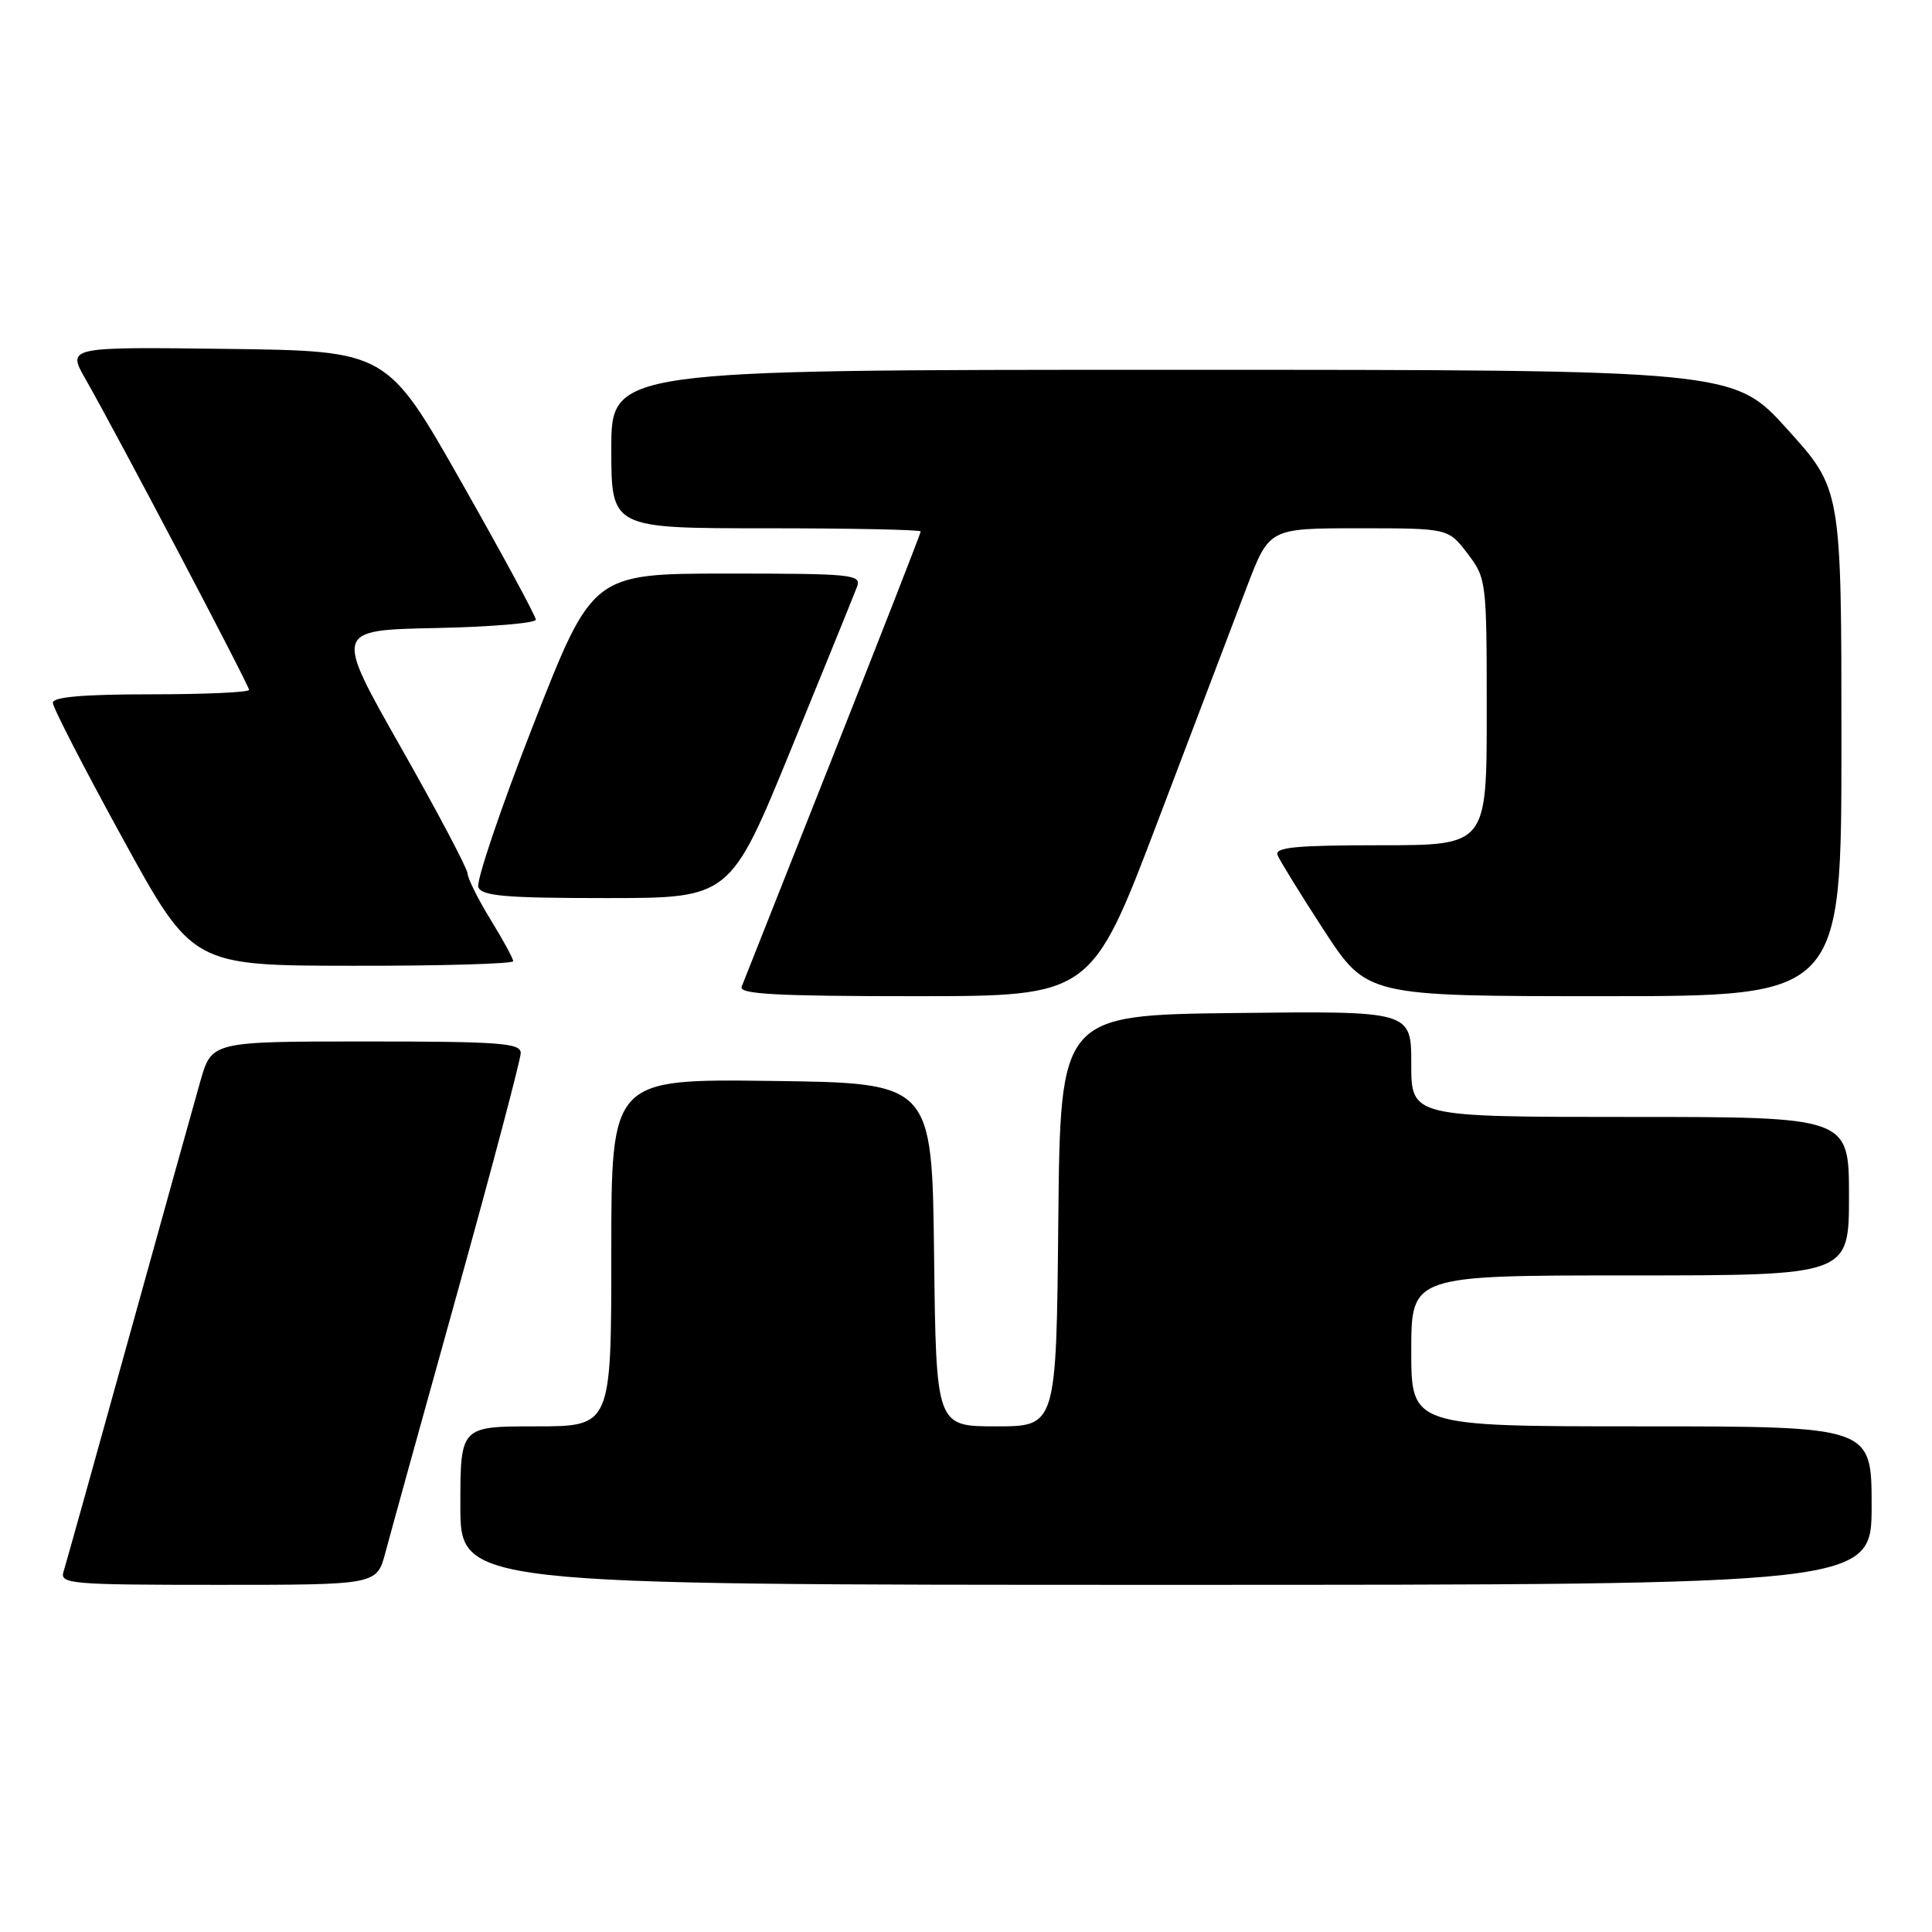 <?xml version="1.0" encoding="UTF-8" standalone="no"?>
<!DOCTYPE svg PUBLIC "-//W3C//DTD SVG 1.1//EN" "http://www.w3.org/Graphics/SVG/1.1/DTD/svg11.dtd" >
<svg xmlns="http://www.w3.org/2000/svg" xmlns:xlink="http://www.w3.org/1999/xlink" version="1.1" viewBox="0 0 256 256">
 <g >
 <path fill="currentColor"
d=" M 51.06 205.75 C 51.68 203.41 55.97 187.90 60.60 171.28 C 65.22 154.66 69.00 140.37 69.00 139.53 C 69.00 138.21 66.24 138.00 48.53 138.00 C 28.06 138.00 28.06 138.00 26.55 143.25 C 25.73 146.14 21.43 161.55 17.01 177.50 C 12.59 193.45 8.72 207.29 8.42 208.25 C 7.90 209.88 9.32 210.00 28.89 210.00 C 49.92 210.00 49.92 210.00 51.06 205.75 Z  M 248.00 199.50 C 248.00 189.00 248.00 189.00 217.50 189.00 C 187.00 189.00 187.00 189.00 187.00 179.00 C 187.00 169.00 187.00 169.00 216.00 169.00 C 245.00 169.00 245.00 169.00 245.00 158.50 C 245.00 148.00 245.00 148.00 216.00 148.00 C 187.00 148.00 187.00 148.00 187.00 140.98 C 187.00 133.96 187.00 133.96 163.75 134.23 C 140.50 134.50 140.50 134.50 140.23 161.75 C 139.97 189.00 139.97 189.00 132.00 189.00 C 124.04 189.00 124.04 189.00 123.77 166.25 C 123.50 143.50 123.50 143.50 102.25 143.23 C 81.00 142.96 81.00 142.96 81.00 165.98 C 81.00 189.00 81.00 189.00 71.00 189.00 C 61.00 189.00 61.00 189.00 61.00 199.50 C 61.00 210.00 61.00 210.00 154.50 210.00 C 248.00 210.00 248.00 210.00 248.00 199.50 Z  M 153.44 108.75 C 158.29 95.96 163.60 82.01 165.22 77.75 C 168.18 70.00 168.18 70.00 180.04 70.00 C 191.90 70.00 191.90 70.00 194.45 73.34 C 196.96 76.64 197.00 76.96 197.00 94.34 C 197.00 112.00 197.00 112.00 182.89 112.00 C 171.73 112.00 168.89 112.27 169.28 113.30 C 169.56 114.01 172.34 118.51 175.45 123.30 C 181.13 132.00 181.13 132.00 212.56 132.00 C 244.00 132.00 244.00 132.00 244.00 98.41 C 244.00 64.82 244.00 64.82 236.86 56.91 C 229.72 49.00 229.72 49.00 155.36 49.00 C 81.00 49.00 81.00 49.00 81.00 59.50 C 81.00 70.00 81.00 70.00 101.50 70.00 C 112.78 70.00 122.00 70.19 122.00 70.42 C 122.00 70.64 116.77 84.03 110.38 100.17 C 103.99 116.30 98.54 130.06 98.27 130.75 C 97.89 131.73 102.88 132.00 121.20 132.00 C 144.61 132.00 144.61 132.00 153.44 108.75 Z  M 68.00 127.36 C 68.00 127.01 66.65 124.53 65.00 121.85 C 63.35 119.16 61.98 116.41 61.95 115.73 C 61.92 115.06 57.94 107.53 53.10 99.00 C 44.31 83.50 44.31 83.50 57.66 83.22 C 65.00 83.07 71.00 82.57 71.00 82.11 C 71.00 81.65 66.56 73.45 61.14 63.89 C 51.27 46.50 51.27 46.50 30.08 46.23 C 8.89 45.96 8.89 45.96 11.33 50.23 C 15.49 57.51 33.00 90.80 33.00 91.41 C 33.00 91.74 27.15 92.00 20.00 92.00 C 11.07 92.00 7.00 92.35 7.00 93.12 C 7.00 93.74 11.16 101.82 16.25 111.09 C 25.50 127.95 25.50 127.95 46.75 127.97 C 58.44 127.99 68.00 127.71 68.00 127.36 Z  M 104.83 99.25 C 109.27 88.39 113.20 78.71 113.56 77.75 C 114.17 76.12 112.95 76.00 96.36 76.00 C 78.50 76.01 78.50 76.01 70.66 96.06 C 66.35 107.08 63.08 116.76 63.38 117.55 C 63.84 118.73 66.95 119.00 80.34 119.00 C 96.75 119.00 96.75 119.00 104.83 99.25 Z "/>
</g>
</svg>